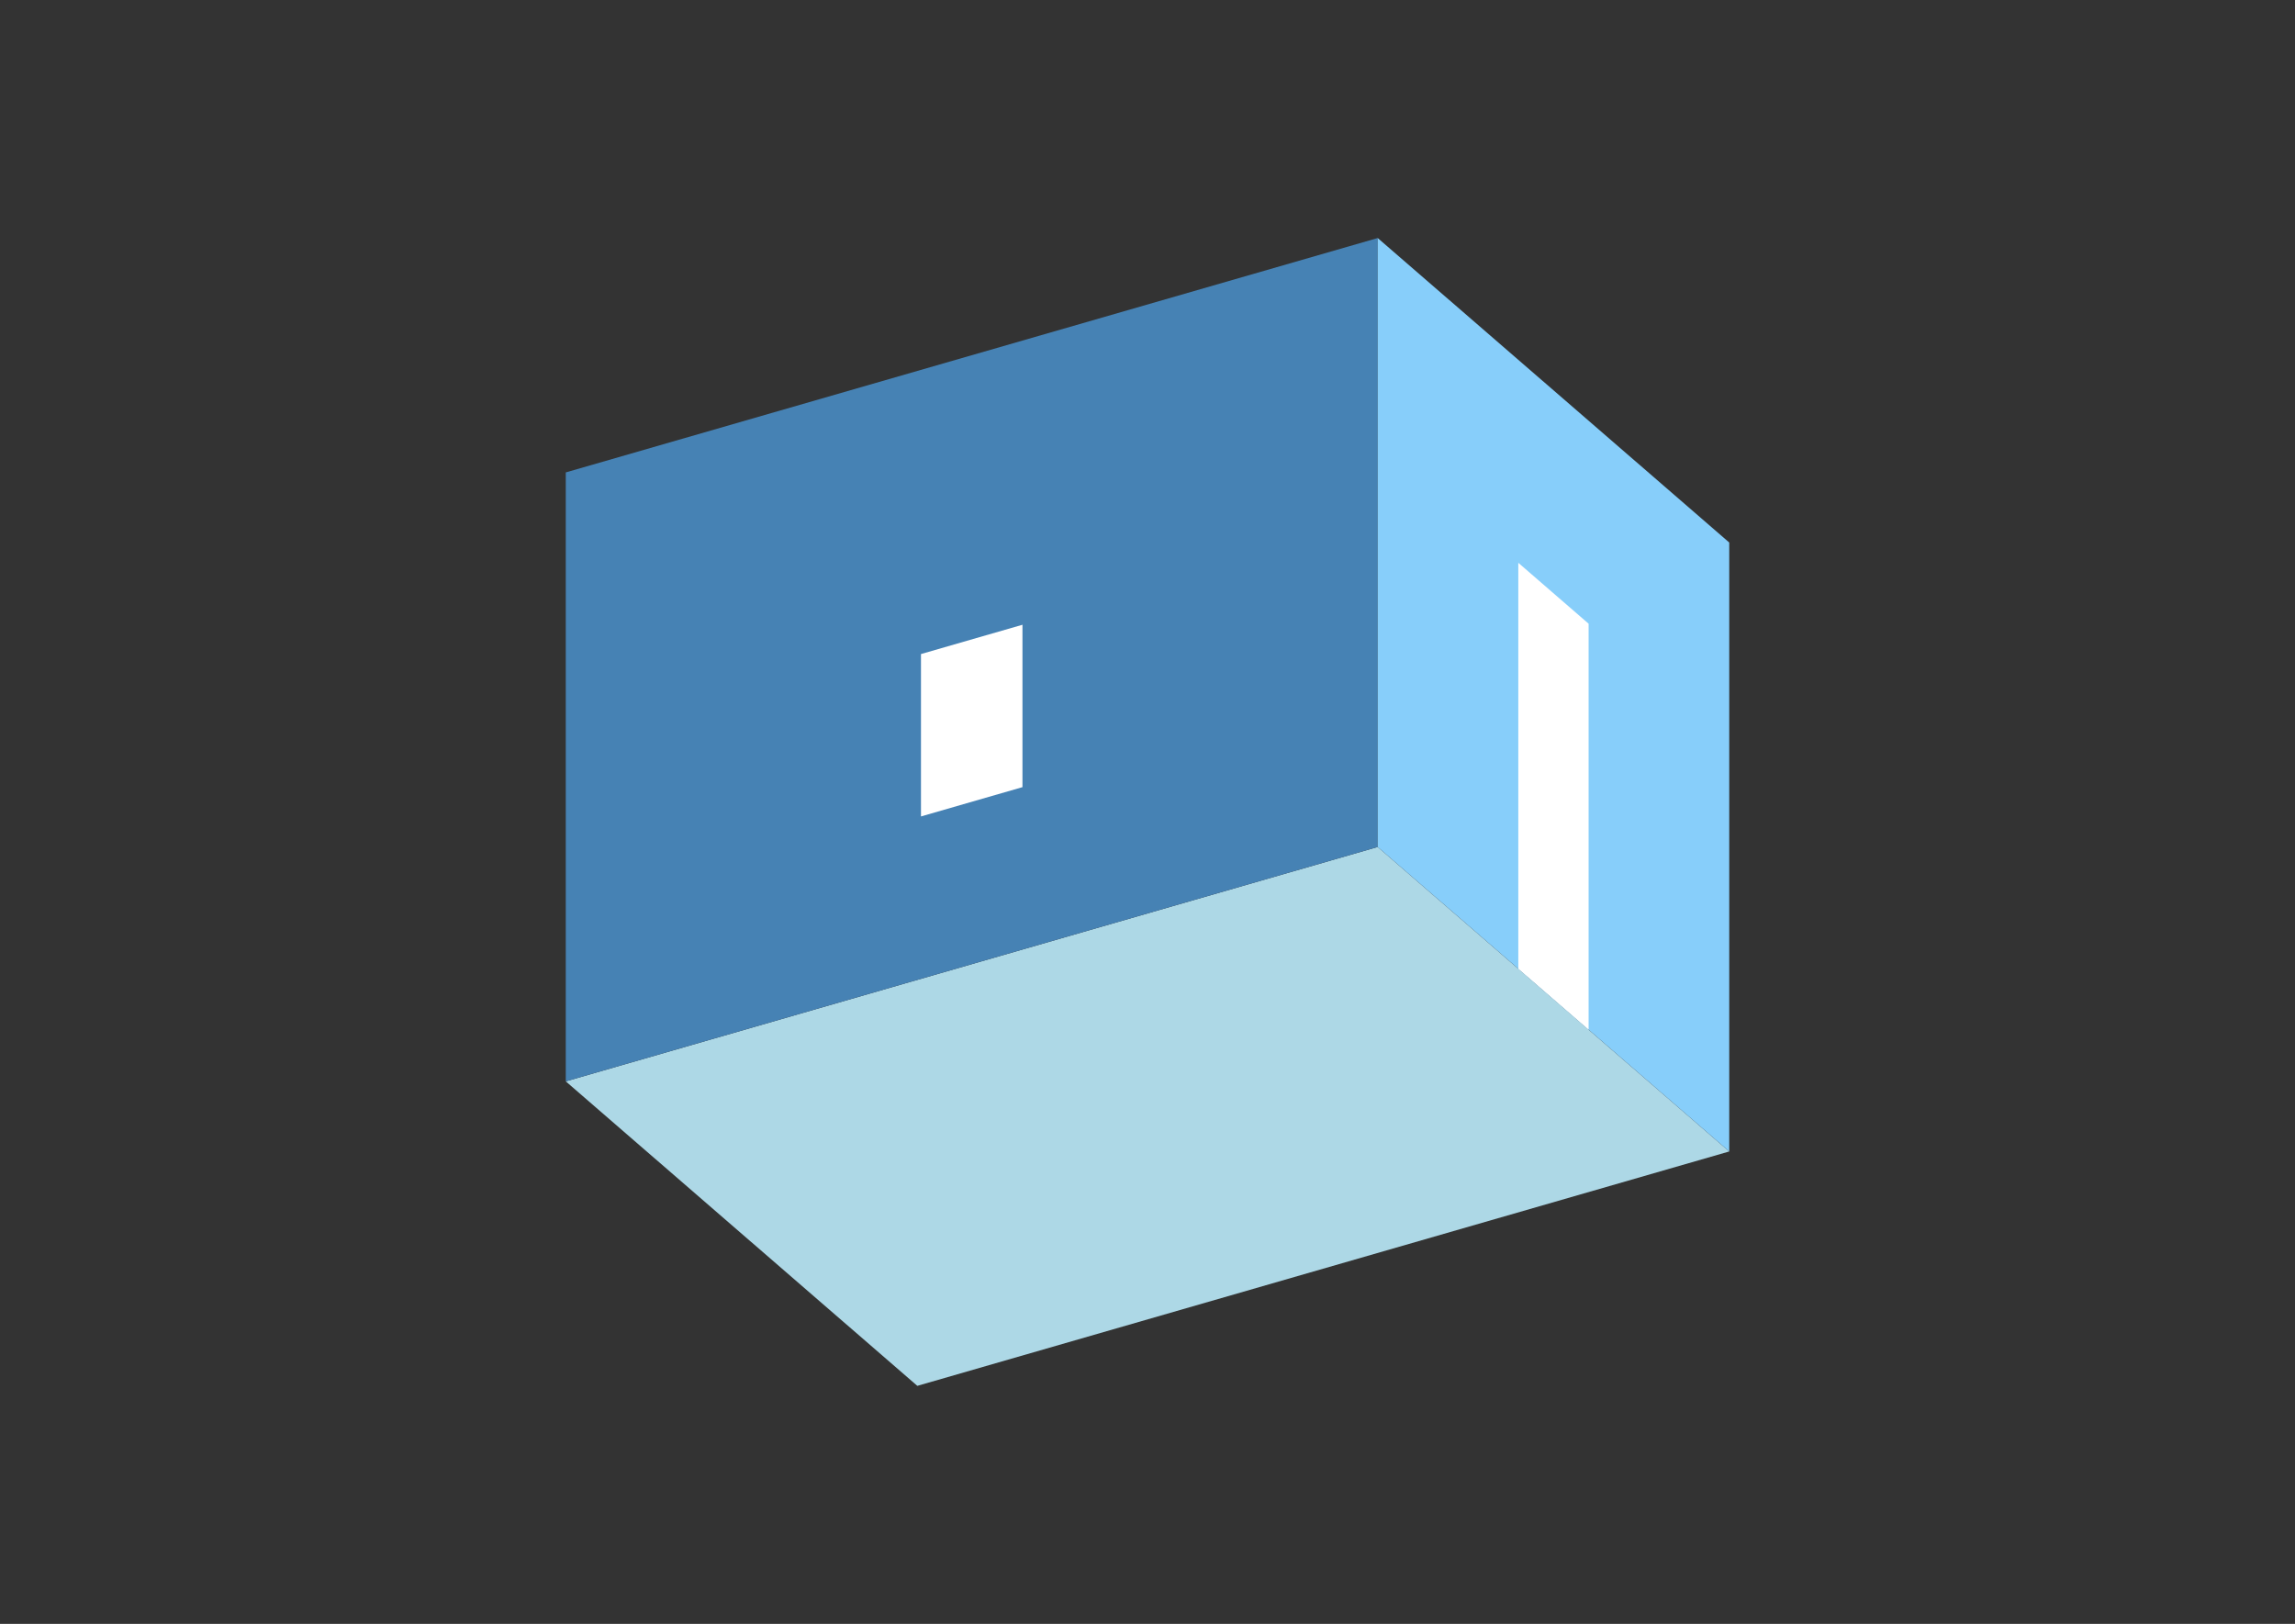 <?xml version="1.0" encoding="UTF-8"?>
<svg
  xmlns="http://www.w3.org/2000/svg"
  width="848"
  height="600"
  style="background-color:white"
>
  <rect width="100%" height="100%" fill="#333333" stroke="none"/>
  <polygon fill="lightblue" points="338.952,512.051 209.048,399.551 509.048,312.949 638.952,425.449" />
  <polygon fill="steelblue" points="209.048,399.551 209.048,174.551 509.048,87.949 509.048,312.949" />
  <polygon fill="lightskyblue" points="638.952,425.449 638.952,200.449 509.048,87.949 509.048,312.949" />
  <polygon fill="white" points="586.99,380.449 586.99,230.449 561.01,207.949 561.01,357.949" />
  <polygon fill="white" points="340.298,301.663 340.298,241.663 377.798,230.837 377.798,290.837" />
</svg>
